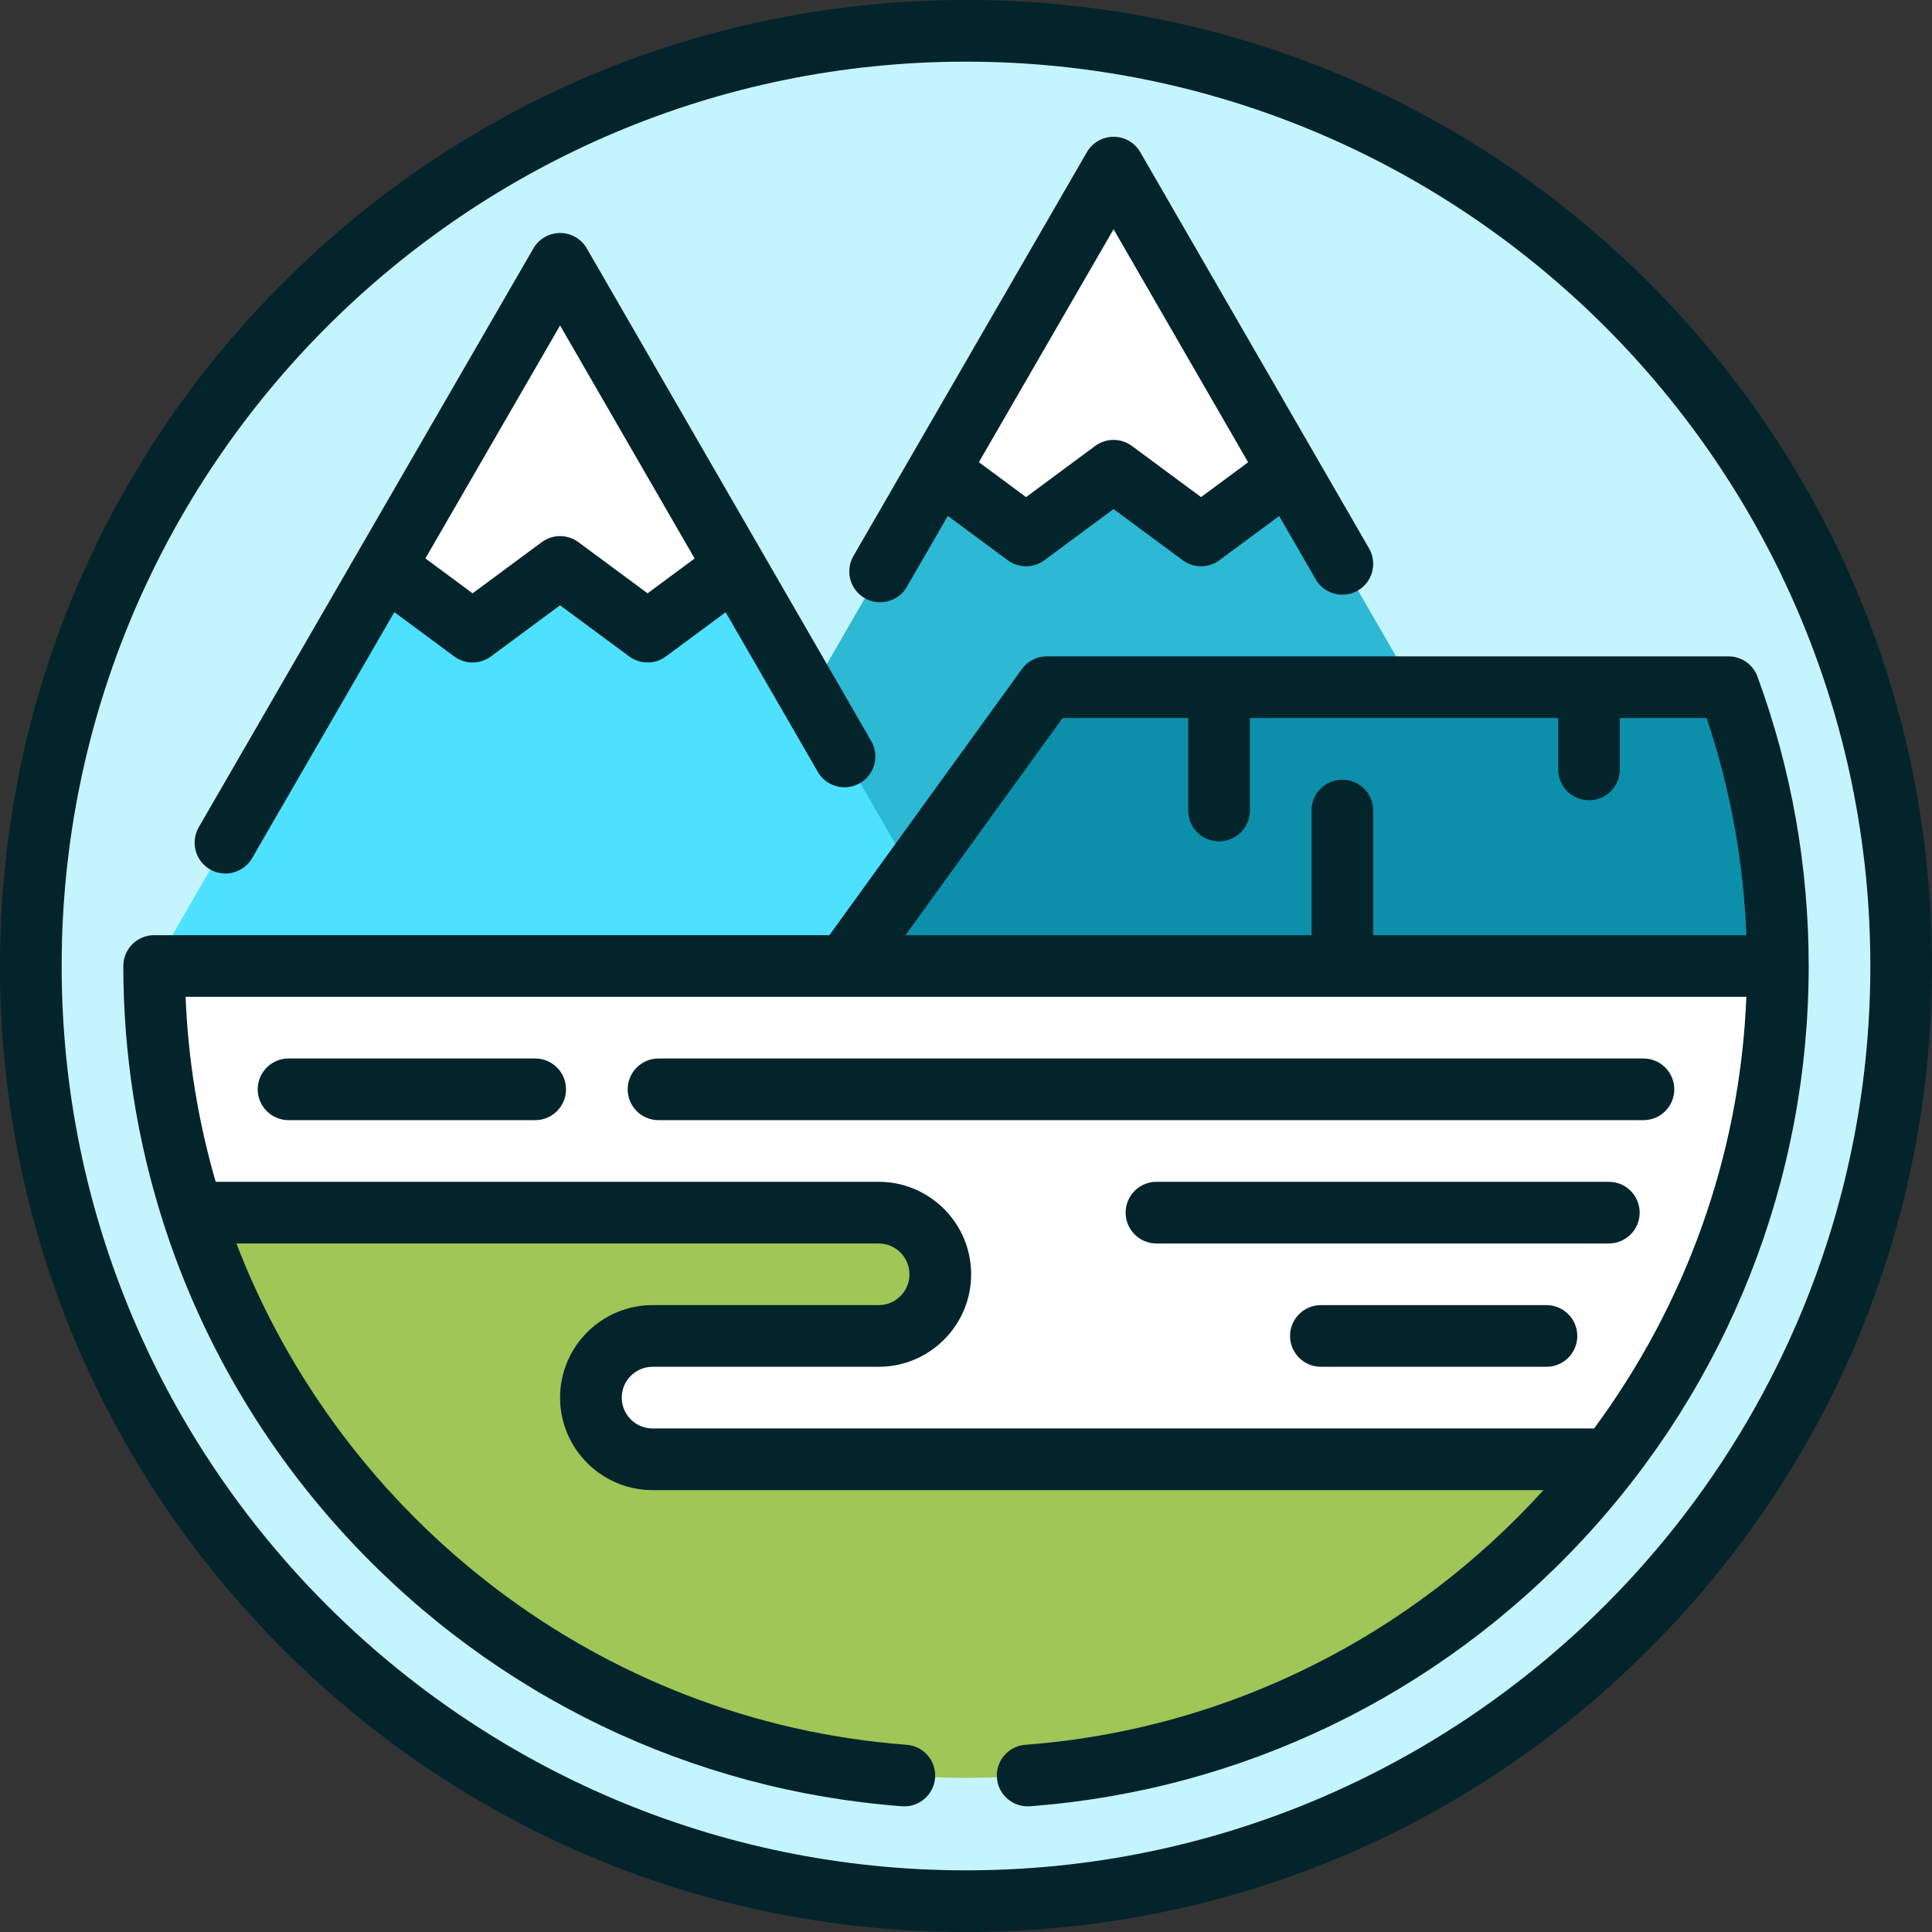 <?xml version="1.0" encoding="iso-8859-1"?>
<!-- Generator: Adobe Illustrator 19.0.0, SVG Export Plug-In . SVG Version: 6.00 Build 0)  -->
<svg version="1.1" id="Layer_1" xmlns="http://www.w3.org/2000/svg" xmlns:xlink="http://www.w3.org/1999/xlink" x="0px" y="0px"
	 viewBox="0 0 512 512" style="enable-background:new 0 0 512 512;" xml:space="preserve">
<rect x="0" y="0" width="512" height="512" fill="#333333" stroke="none"/>
<circle style="fill:#C4F5FF;" cx="256" cy="256" r="247.83"/>
<polygon style="fill:#2DB8D4;" points="417.346,256 341.536,124.694 295.186,66.202 248.733,124.768 172.863,256 295.105,277.787 
	"/>
<polygon style="fill:#4DE1FF;" points="255.969,256 194.887,150.201 148.533,91.701 102.081,150.263 40.951,256 148.46,277.787 "/>
<path style="fill:#0C8FAA;" d="M458.078,182.116H277.411L223.972,256l123.589,21.787L471.149,256
	C471.149,230.055,466.532,205.167,458.078,182.116z"/>
<g>
	<polygon style="fill:#FFFFFF;" points="295.076,44.414 248.696,124.747 271.881,141.901 295.067,124.746 318.255,141.901 
		341.443,124.746 	"/>
	<path style="fill:#FFFFFF;" d="M40.851,256c0,22.791,3.556,44.748,10.121,65.362l111.07,76.255l264.834-10.894
		c27.763-36.235,44.273-81.549,44.273-130.723H40.851z"/>
</g>
<path style="fill:#9FC657;" d="M256,471.149c69.648,0,131.555-33.105,170.876-84.426h-253.94c-9.024,0-16.34-7.316-16.34-16.34
	s7.316-16.34,16.34-16.34h59.915c9.024,0,16.34-7.316,16.34-16.34s-7.316-16.34-16.34-16.34H50.972
	C78.641,408.225,159.967,471.149,256,471.149z"/>
<polygon style="fill:#FFFFFF;" points="148.432,69.914 102.052,150.247 125.237,167.4 148.422,150.246 171.61,167.4 194.8,150.246 
	"/>
<g>
	<path style="fill:#03242B;" d="M437.019,74.981C388.667,26.628,324.38,0,256,0S123.332,26.628,74.981,74.981
		C26.628,123.332,0,187.62,0,256s26.628,132.668,74.981,181.019C123.332,485.372,187.62,512,256,512s132.667-26.628,181.019-74.981
		C485.372,388.668,512,324.38,512,256S485.372,123.332,437.019,74.981z M256,495.66c-132.149,0-239.66-107.51-239.66-239.66
		S123.851,16.34,256,16.34S495.66,123.851,495.66,256S388.149,495.66,256,495.66z"/>
	<path style="fill:#03242B;" d="M229.148,158.513c1.288,0.744,2.694,1.098,4.082,1.098c2.821,0,5.567-1.464,7.081-4.083
		l10.872-18.806l15.875,11.745c1.443,1.068,3.153,1.602,4.86,1.602s3.416-0.534,4.86-1.602l18.325-13.559l18.329,13.559
		c2.889,2.136,6.83,2.136,9.719,0l15.838-11.717l9.681,16.77c2.255,3.908,7.255,5.247,11.161,2.99
		c3.908-2.256,5.246-7.253,2.99-11.16L302.187,40.329c-1.459-2.527-4.155-4.084-7.073-4.085c-2.919,0-5.615,1.556-7.075,4.081
		L226.163,147.35C223.905,151.257,225.242,156.255,229.148,158.513z M295.107,60.747l35.658,61.762l-12.475,9.229l-18.329-13.559
		c-2.889-2.136-6.831-2.136-9.719,0l-18.325,13.559l-12.504-9.251L295.107,60.747z"/>
	<path style="fill:#03242B;" d="M55.655,230.392c1.288,0.744,2.694,1.098,4.082,1.098c2.821,0,5.567-1.464,7.081-4.083
		l37.685-65.185l15.874,11.744c2.887,2.136,6.831,2.136,9.719,0l18.326-13.559l18.329,13.559c1.443,1.068,3.152,1.602,4.859,1.602
		s3.415-0.534,4.859-1.602l15.839-11.717l24.423,42.303c2.256,3.909,7.254,5.247,11.16,2.99c3.908-2.256,5.246-7.253,2.99-11.161
		L155.507,65.829c-1.459-2.527-4.155-4.084-7.073-4.085c-2.919,0-5.616,1.556-7.076,4.081L52.67,219.229
		C50.413,223.136,51.749,228.133,55.655,230.392z M148.428,86.247l35.658,61.761l-12.475,9.229l-18.33-13.559
		c-2.887-2.136-6.831-2.136-9.718,0l-18.325,13.559l-12.503-9.251L148.428,86.247z"/>
	<path style="fill:#03242B;" d="M435.533,280.511H174.511c-4.512,0-8.17,3.658-8.17,8.17c0,4.512,3.658,8.17,8.17,8.17h261.022
		c4.513,0,8.17-3.658,8.17-8.17C443.704,284.169,440.045,280.511,435.533,280.511z"/>
	<path style="fill:#03242B;" d="M141.829,280.511H76.468c-4.512,0-8.17,3.658-8.17,8.17c0,4.512,3.658,8.17,8.17,8.17h65.362
		c4.512,0,8.17-3.658,8.17-8.17C150,284.169,146.342,280.511,141.829,280.511z"/>
	<path style="fill:#03242B;" d="M426.359,313.191H306.473c-4.513,0-8.17,3.658-8.17,8.17s3.657,8.17,8.17,8.17h119.885
		c4.513,0,8.17-3.658,8.17-8.17S430.871,313.191,426.359,313.191z"/>
	<path style="fill:#03242B;" d="M409.83,345.872h-59.782c-4.513,0-8.17,3.658-8.17,8.17s3.657,8.17,8.17,8.17h59.782
		c4.513,0,8.17-3.658,8.17-8.17S414.343,345.872,409.83,345.872z"/>
	<path style="fill:#03242B;" d="M465.749,179.303c-1.18-3.218-4.243-5.356-7.67-5.356H277.411c-2.621,0-5.084,1.258-6.62,3.381
		l-50.994,70.501H40.851c-4.512,0-8.17,3.658-8.17,8.17c0,23.26,3.604,46.082,10.523,67.781
		c9.93,31.122,26.668,59.905,49.437,84.341c38.466,41.28,90.46,66.339,146.404,70.559c0.209,0.016,0.417,0.024,0.623,0.024
		c4.233,0,7.815-3.266,8.139-7.556c0.34-4.499-3.033-8.422-7.532-8.762c-81.555-6.153-149.67-60.051-177.625-132.855h170.201
		c4.505,0,8.17,3.665,8.17,8.17s-3.666,8.17-8.17,8.17h-59.915c-13.516,0-24.511,10.995-24.511,24.511s10.995,24.511,24.511,24.511
		h236.11c-34.511,38.033-82.921,63.39-137.321,67.495c-4.499,0.34-7.872,4.263-7.532,8.762c0.324,4.29,3.905,7.556,8.139,7.556
		c0.206,0,0.414-0.008,0.623-0.024c55.943-4.221,107.937-29.279,146.404-70.559c38.665-41.496,59.96-95.521,59.96-152.123
		C479.319,229.658,474.754,203.853,465.749,179.303z M281.585,190.286h33.309v24.511c0,4.512,3.657,8.17,8.17,8.17
		c4.513,0,8.17-3.658,8.17-8.17v-24.511h81.702v13.617c0,4.512,3.657,8.17,8.17,8.17s8.17-3.658,8.17-8.17v-13.617h23.012
		c6.236,18.566,9.764,37.865,10.529,57.543h-98.902v-33.033c0-4.512-3.657-8.17-8.17-8.17c-4.513,0-8.17,3.658-8.17,8.17v33.033
		h-107.61L281.585,190.286z M172.936,378.553c-4.506,0-8.17-3.665-8.17-8.17s3.665-8.17,8.17-8.17h59.915
		c13.516,0,24.511-10.995,24.511-24.511s-10.995-24.511-24.511-24.511H57.161c-4.561-15.701-7.309-32.125-7.977-49.021h413.62
		c-1.683,42.454-16.401,81.957-40.352,114.383H172.936z"/>
</g>
<g>
</g>
<g>
</g>
<g>
</g>
<g>
</g>
<g>
</g>
<g>
</g>
<g>
</g>
<g>
</g>
<g>
</g>
<g>
</g>
<g>
</g>
<g>
</g>
<g>
</g>
<g>
</g>
<g>
</g>
</svg>
